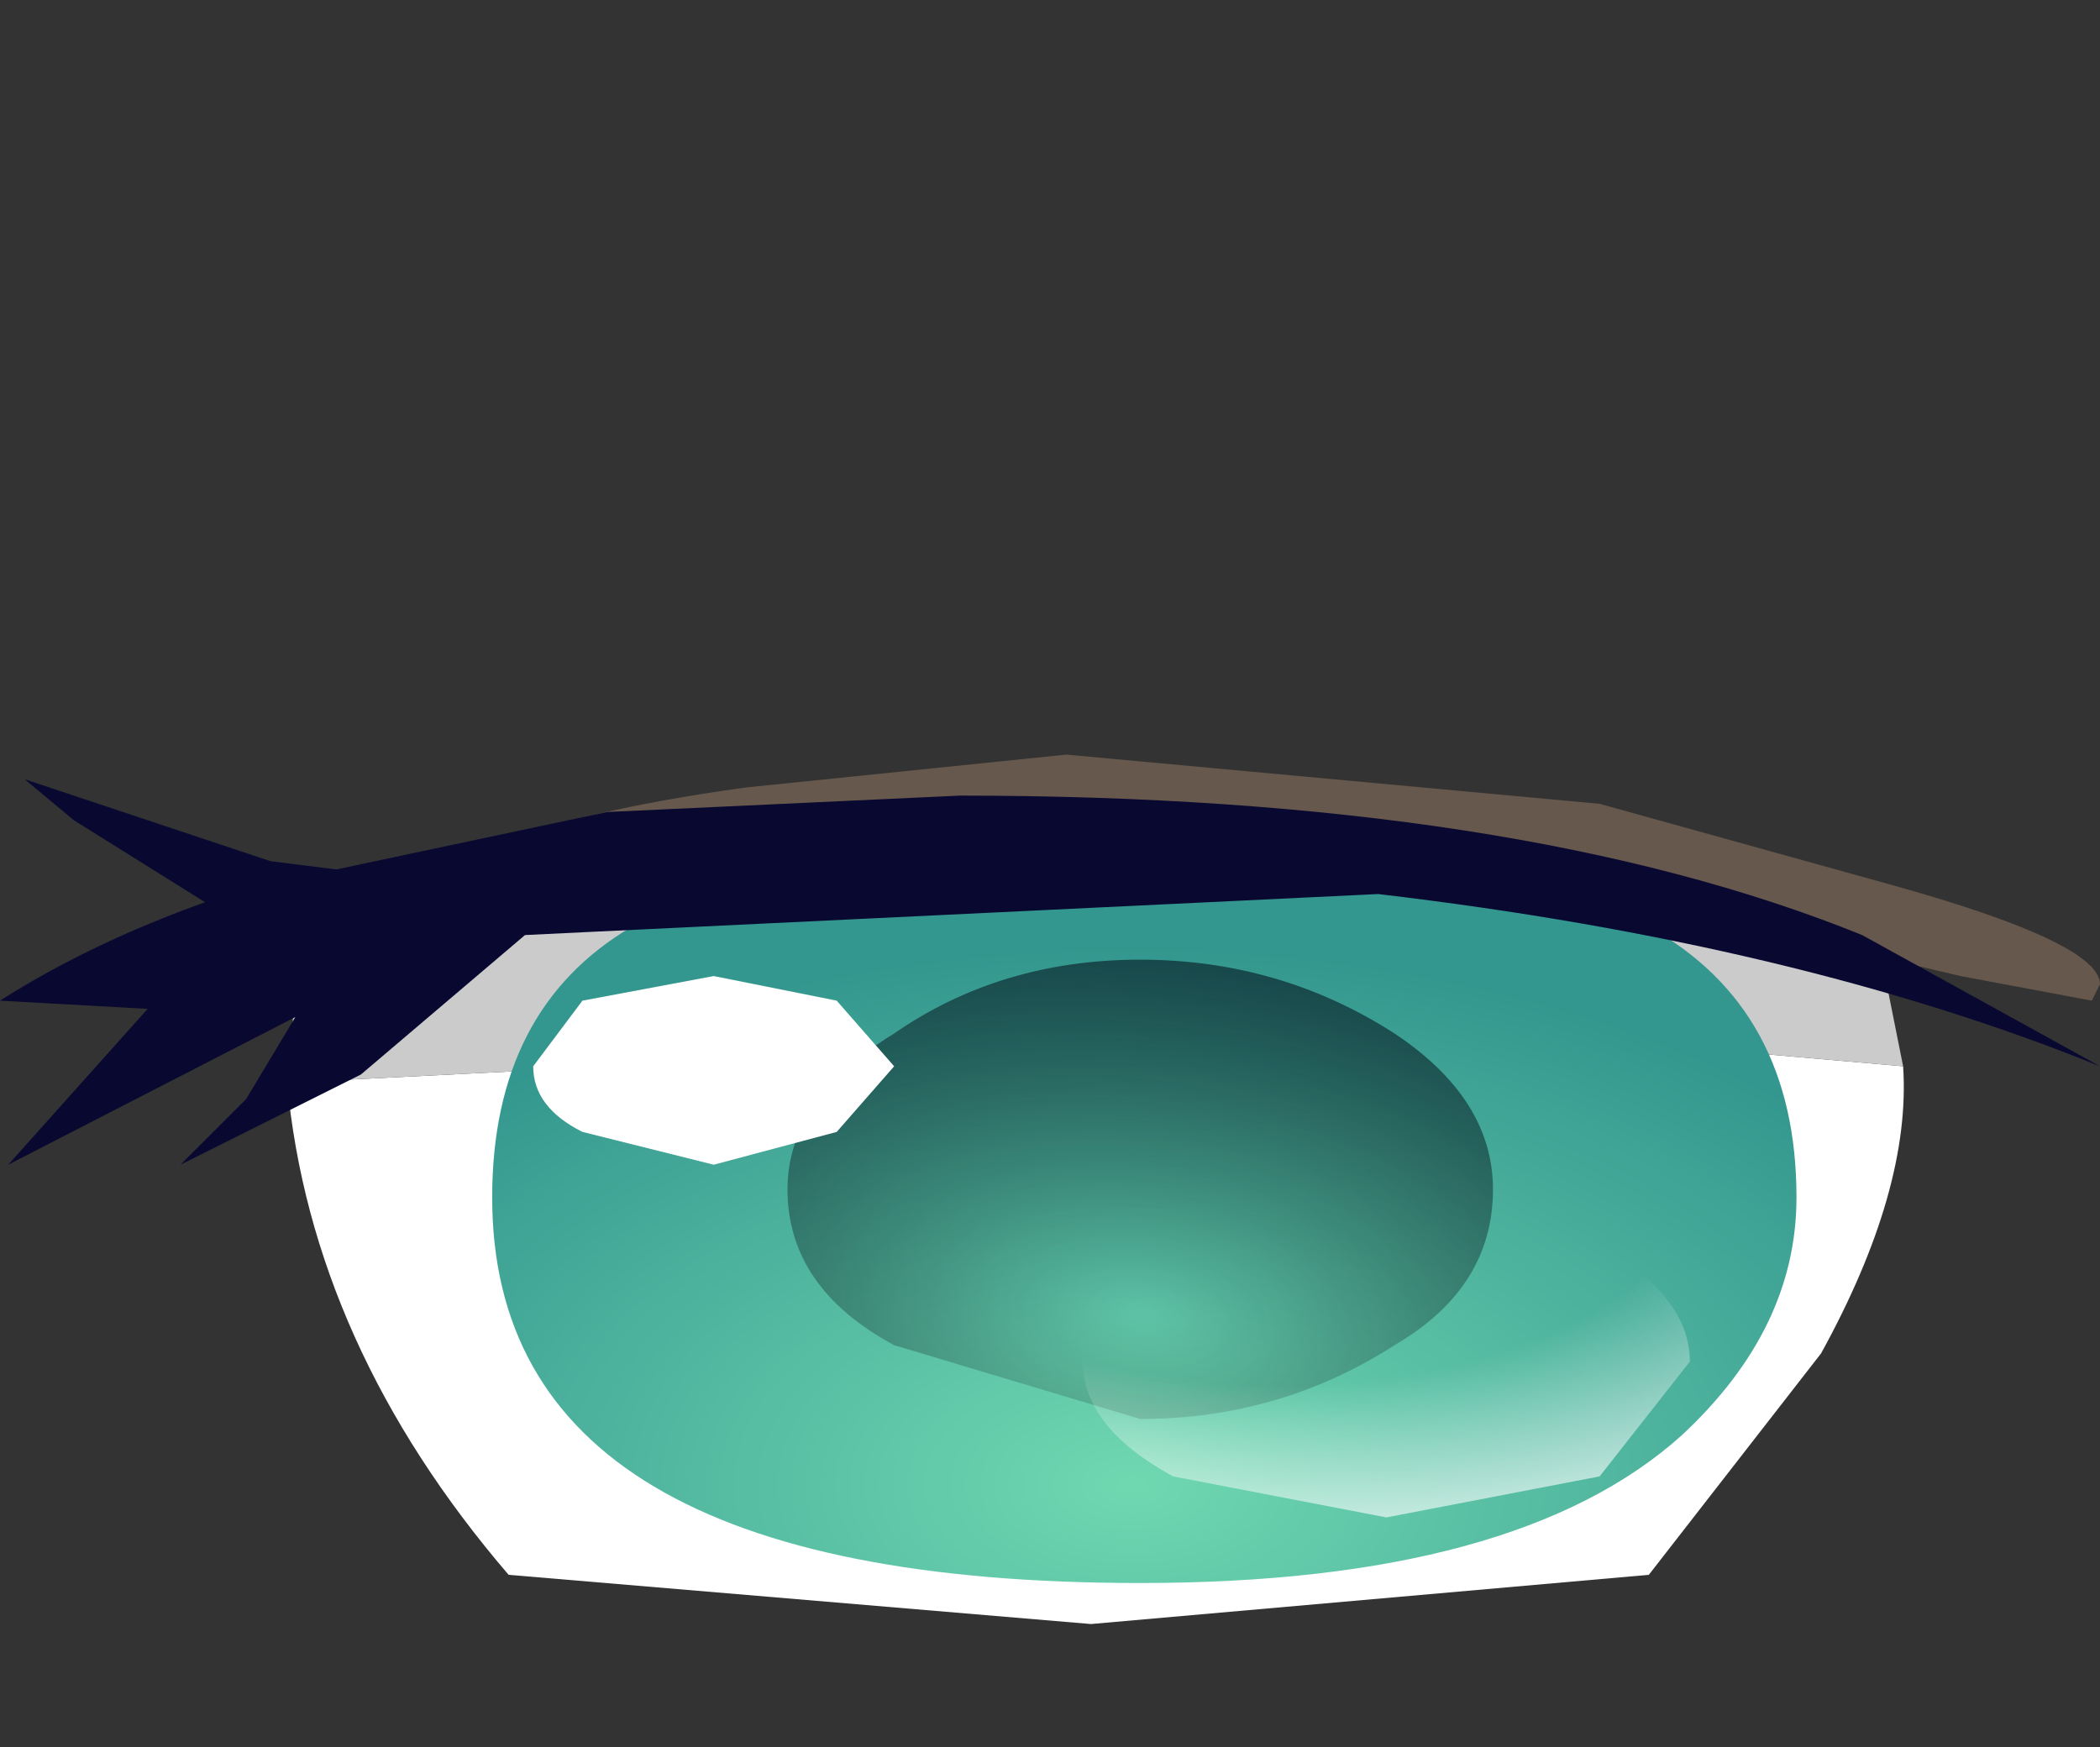 <svg xmlns="http://www.w3.org/2000/svg" xmlns:ffdec="https://www.free-decompiler.com/flash" xmlns:xlink="http://www.w3.org/1999/xlink" ffdec:objectType="frame" width="12.8" height="10.65"><rect width="100%" height="100%" fill="#333333" stroke="none"/><use ffdec:characterId="4" xlink:href="#a" width="12.8" height="5.3" transform="translate(0 4.6)"/><defs><radialGradient id="b" cx="0" cy="0" r="819.2" gradientTransform="matrix(-.007 0 0 .004 10.1 10.2)" gradientUnits="userSpaceOnUse" spreadMethod="pad"><stop offset="0" stop-color="#70d8b1"/><stop offset="1" stop-color="#34978f"/></radialGradient><radialGradient id="c" cx="0" cy="0" r="819.2" gradientTransform="matrix(-.003 .002 .004 .002 10.15 9.15)" gradientUnits="userSpaceOnUse" spreadMethod="pad"><stop offset="0" stop-opacity="0"/><stop offset="1" stop-color="#041620" stop-opacity=".647"/></radialGradient><radialGradient id="d" cx="0" cy="0" r="819.2" gradientTransform="matrix(.006 0 0 .003 11 8.35)" gradientUnits="userSpaceOnUse" spreadMethod="pad"><stop offset=".506" stop-color="#fff" stop-opacity="0"/><stop offset="1" stop-color="#fff" stop-opacity=".914"/></radialGradient><linearGradient id="e" x1="-819.2" x2="819.2" gradientTransform="matrix(-1.026 0 0 .61 13.05 4.9)" gradientUnits="userSpaceOnUse" spreadMethod="pad"><stop offset="0" stop-color="#000410"/><stop offset=".506" stop-color="#080831"/><stop offset="1" stop-color="#000107"/></linearGradient><g id="a" fill-rule="evenodd"><path fill="#9a7e65" fill-opacity=".498" d="m9.75.3 1.8.5q1.25.35 1.25.6l-.05.1-.8-.15-.85-.2h.1L9.7.8 7.9.6h-5Q3.45.35 4.55.2L6.5 0z"/><path fill="#fff" d="m1.75 2 7-.35 2.85.25q.05.75-.5 1.75L10.05 5l-3.4.3L3.1 5Q1.9 3.6 1.75 2"/><path fill="#cbcbcb" d="m11.6 1.9-2.85-.25-7 .35.1-1.1q4.65-.65 8-.1l.35.05 1.3.55z"/><path fill="url(#b)" d="M10.15 6.15q1.9 0 3.1.65.9.5.9 1.65 0 .8-.7 1.45-1 .9-3.3.9-3.95 0-3.95-2.35 0-1.15.85-1.65 1.15-.65 3.1-.65" transform="translate(-3.2 -5.75)"/><path fill="url(#c)" d="M8.65 9.35Q8 9 8 8.4q0-.55.65-.95Q9.3 7 10.15 7t1.55.45q.6.4.6.95 0 .6-.6.95-.7.45-1.55.45z" transform="translate(-3.2 -5.75)"/><path fill="#fff" d="m4.35 1.35.75.15.35.4-.35.4-.75.2-.8-.2q-.3-.15-.3-.4l.3-.4z"/><path fill="url(#d)" d="M11.65 8.45q.75 0 1.3.3t.55.7l-.55.7-1.3.25-1.3-.25q-.55-.3-.55-.7t.55-.7 1.3-.3" transform="translate(-3.2 -5.75)"/><path fill="url(#e)" d="M16 7.65q-1.85-.75-4.4-1.05l-5.2.25-1 .85-1.1.55.4-.4.3-.5-1.75.9.85-.95-.9-.05q.55-.35 1.25-.6l-.8-.5-.3-.25 1.5.5.4.05L6.9 6.1 9.05 6q3.4 0 5.5.85z" transform="translate(-3.2 -5.75)"/></g></defs></svg>